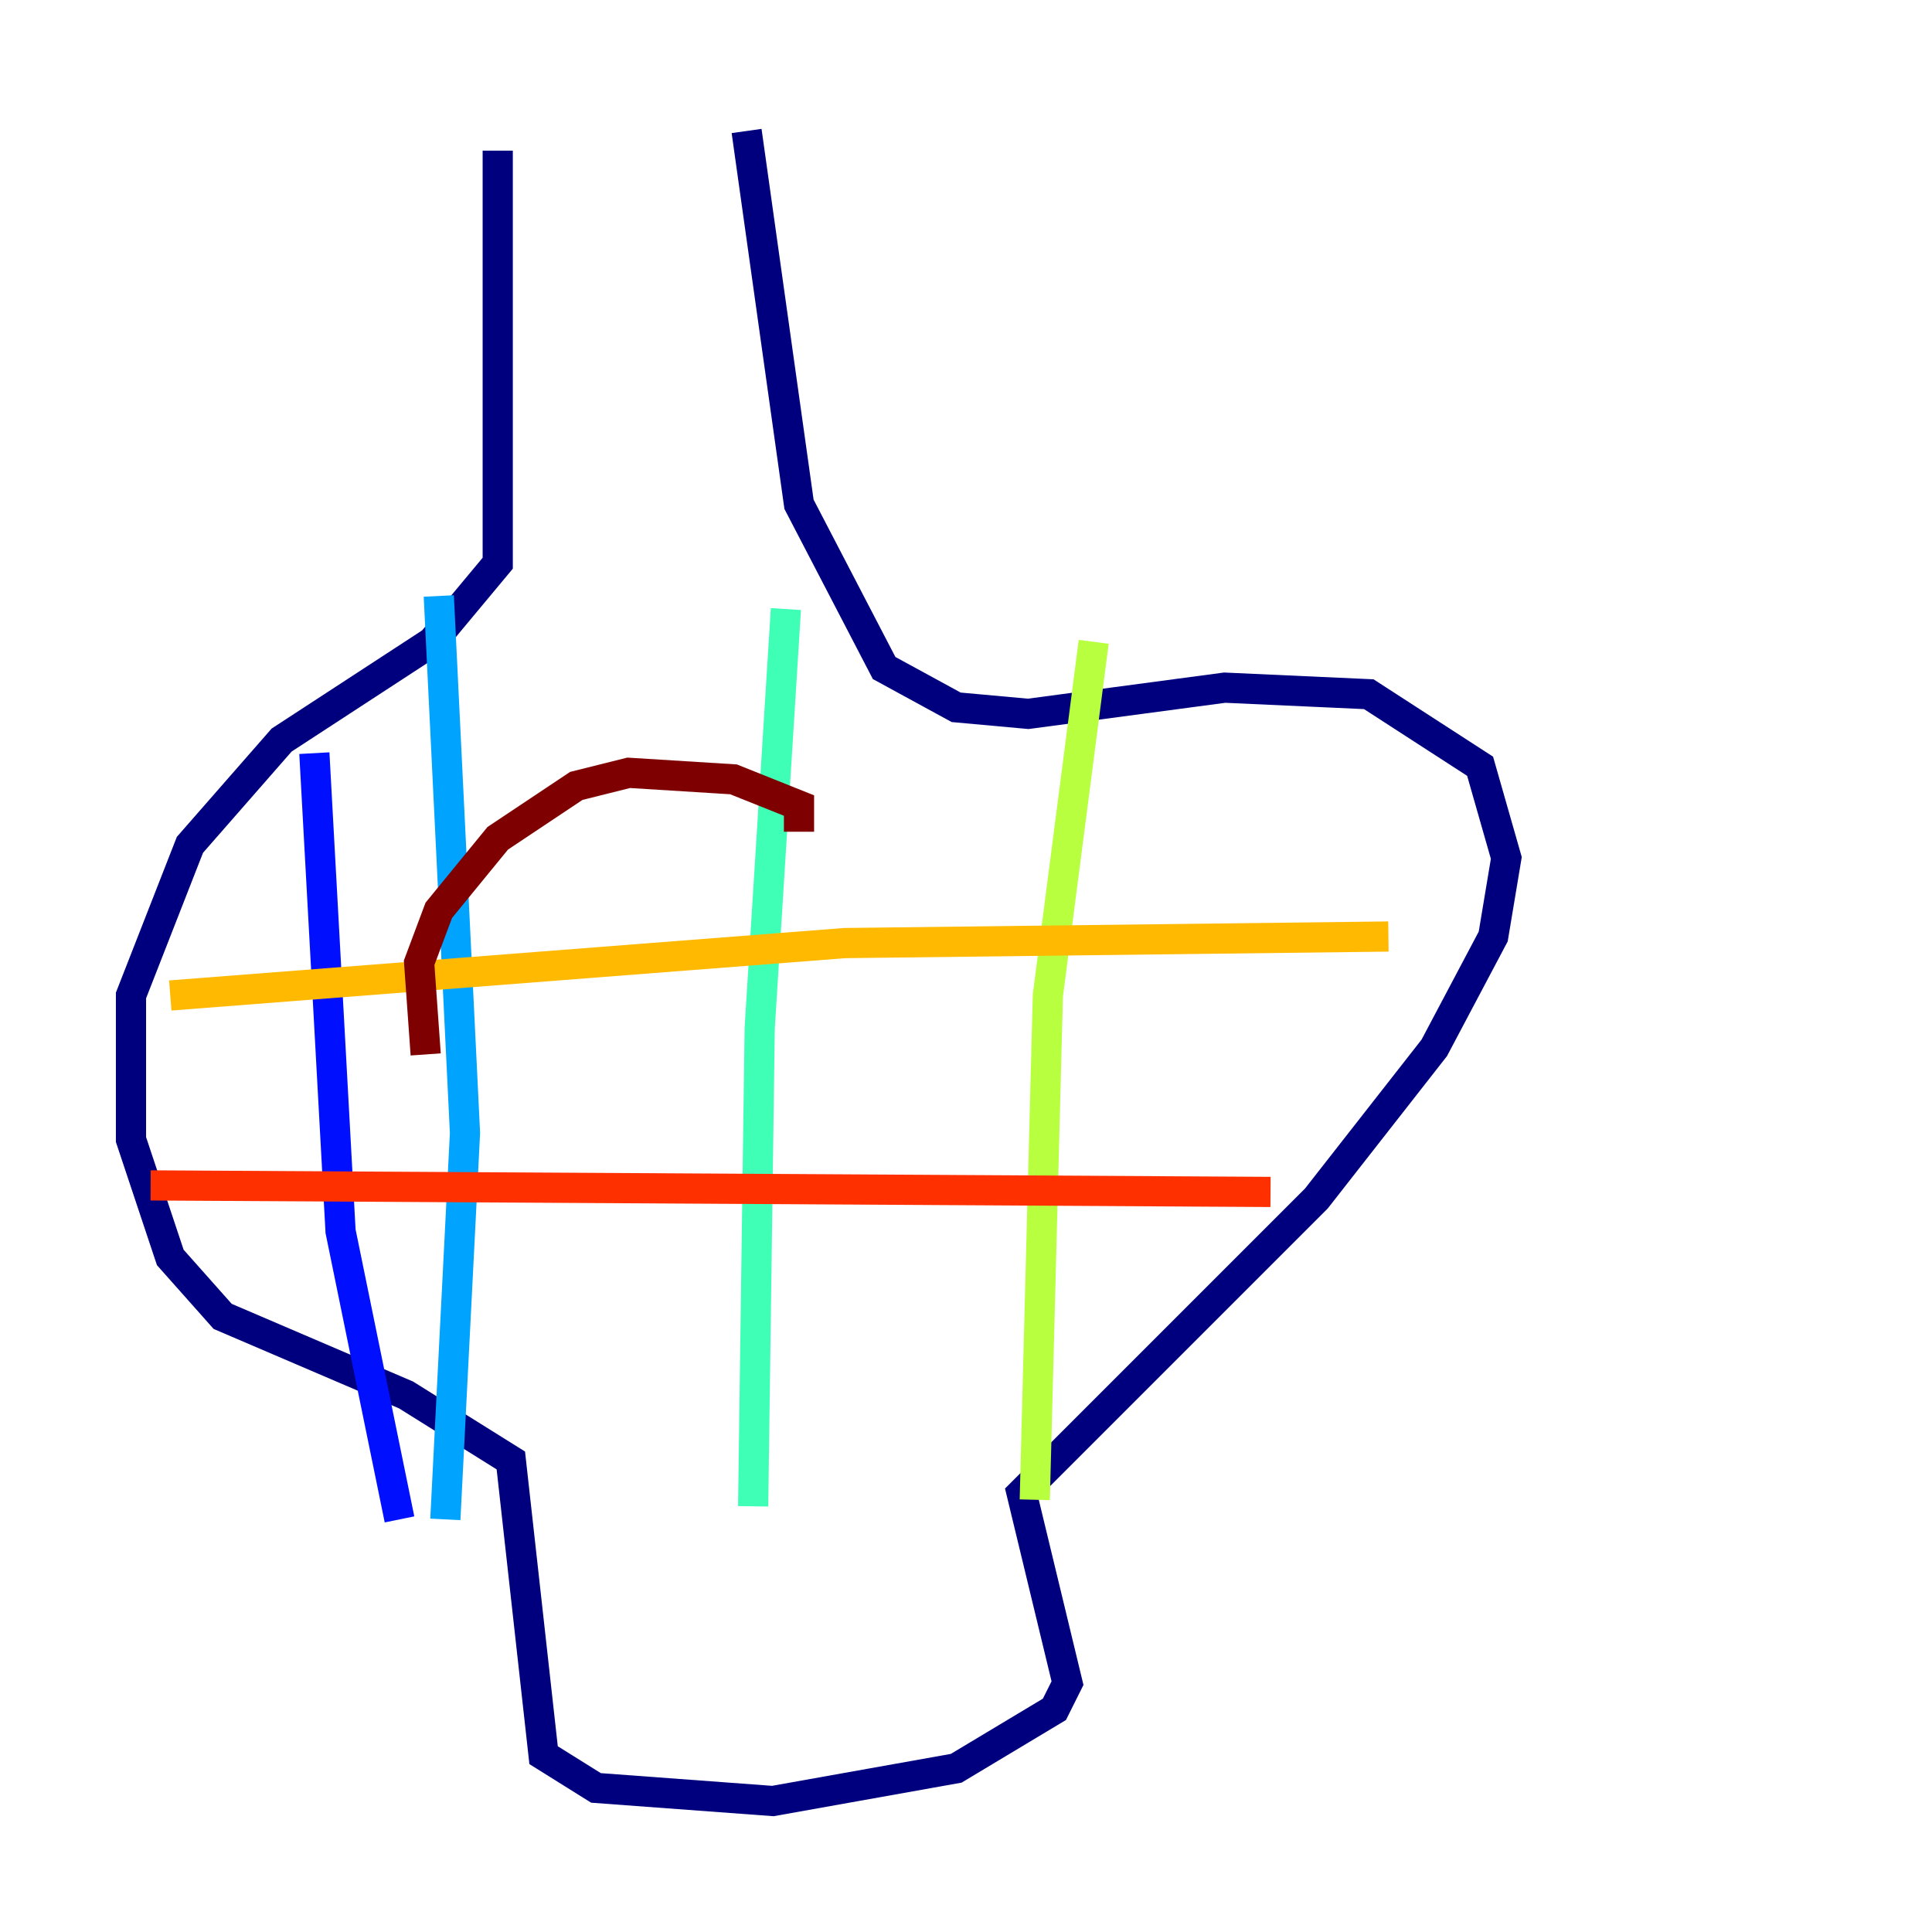 <?xml version="1.0" encoding="utf-8" ?>
<svg baseProfile="tiny" height="128" version="1.2" viewBox="0,0,128,128" width="128" xmlns="http://www.w3.org/2000/svg" xmlns:ev="http://www.w3.org/2001/xml-events" xmlns:xlink="http://www.w3.org/1999/xlink"><defs /><polyline fill="none" points="32.976,9.98 32.976,37.315 28.637,42.522 18.658,49.031 12.583,55.973 8.678,65.953 8.678,75.498 11.281,83.308 14.752,87.214 26.902,92.42 33.844,96.759 36.014,116.285 39.485,118.454 51.2,119.322 63.349,117.153 69.858,113.248 70.725,111.512 67.688,98.929 87.214,79.403 95.024,69.424 98.929,62.047 99.797,56.841 98.061,50.766 90.685,45.993 81.139,45.559 68.122,47.295 63.349,46.861 58.576,44.258 52.936,33.41 49.464,8.678" stroke="#00007f" stroke-width="2" /><polyline fill="none" points="20.827,49.898 22.563,81.573 26.468,100.664" stroke="#0010ff" stroke-width="2" /><polyline fill="none" points="29.071,39.485 30.807,75.064 29.505,100.664" stroke="#00a4ff" stroke-width="2" /><polyline fill="none" points="52.068,40.352 50.332,68.122 49.898,99.797" stroke="#3fffb7" stroke-width="2" /><polyline fill="none" points="72.461,42.522 69.424,65.953 68.556,99.363" stroke="#b7ff3f" stroke-width="2" /><polyline fill="none" points="11.281,65.953 55.973,62.481 91.986,62.047" stroke="#ffb900" stroke-width="2" /><polyline fill="none" points="9.98,78.536 84.176,78.969" stroke="#ff3000" stroke-width="2" /><polyline fill="none" points="52.936,55.105 52.936,53.37 48.597,51.634 41.654,51.2 38.183,52.068 32.976,55.539 29.071,60.312 27.77,63.783 28.203,69.858" stroke="#7f0000" stroke-width="2" /></svg>